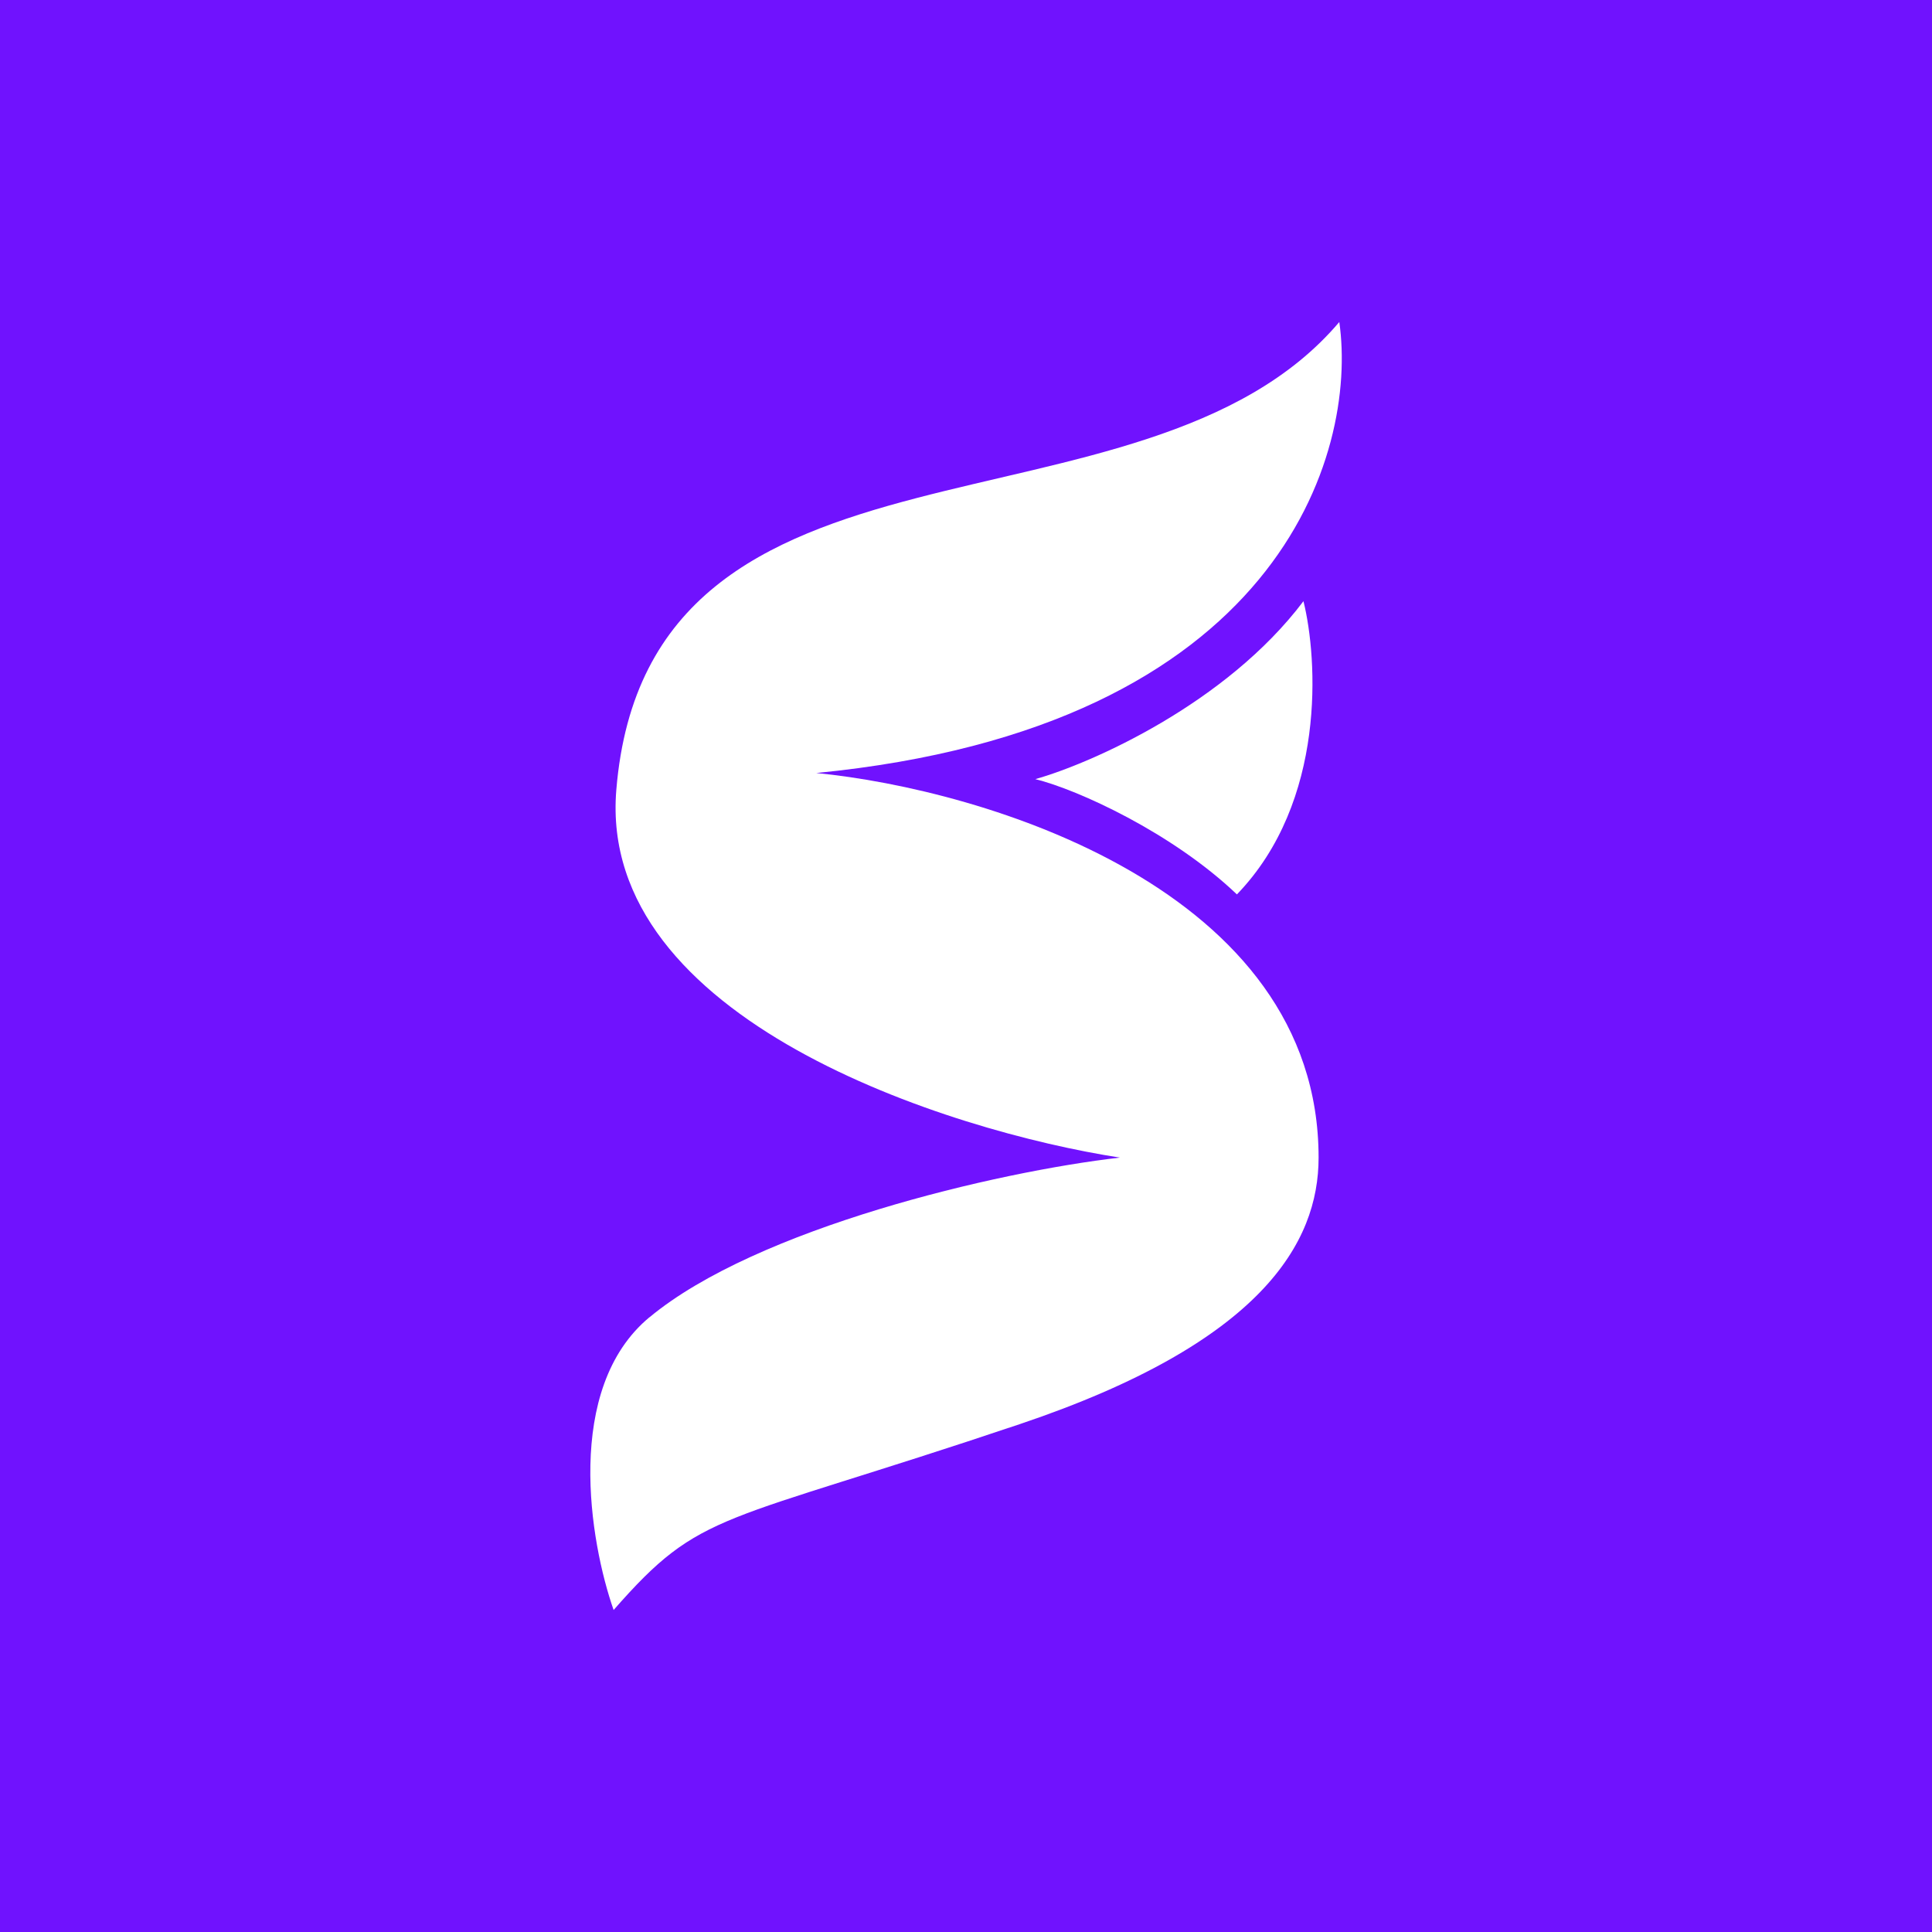 <!-- by TradingView --><svg width="18" height="18" fill="none" xmlns="http://www.w3.org/2000/svg"><path fill="#7012FE" d="M0 0h18v18H0z"/><path d="M6.05 12.273c-.799.664-.555 2.095-.333 2.727.824-.941.965-.783 3.785-1.732 2.255-.759 2.783-1.69 2.783-2.483 0-2.5-3.12-3.43-4.68-3.583C11.922 6.78 12.652 4.225 12.478 3c-1.83 2.16-6.44.764-6.736 4.36-.177 2.142 3.1 3.179 4.692 3.425-1.152.132-3.385.659-4.383 1.488z" fill="#fff"/><path d="M12.144 5.601c-.72.955-1.974 1.51-2.498 1.658.394.097 1.277.5 1.878 1.074.835-.865.753-2.198.62-2.732z" fill="#fff"/></svg>
